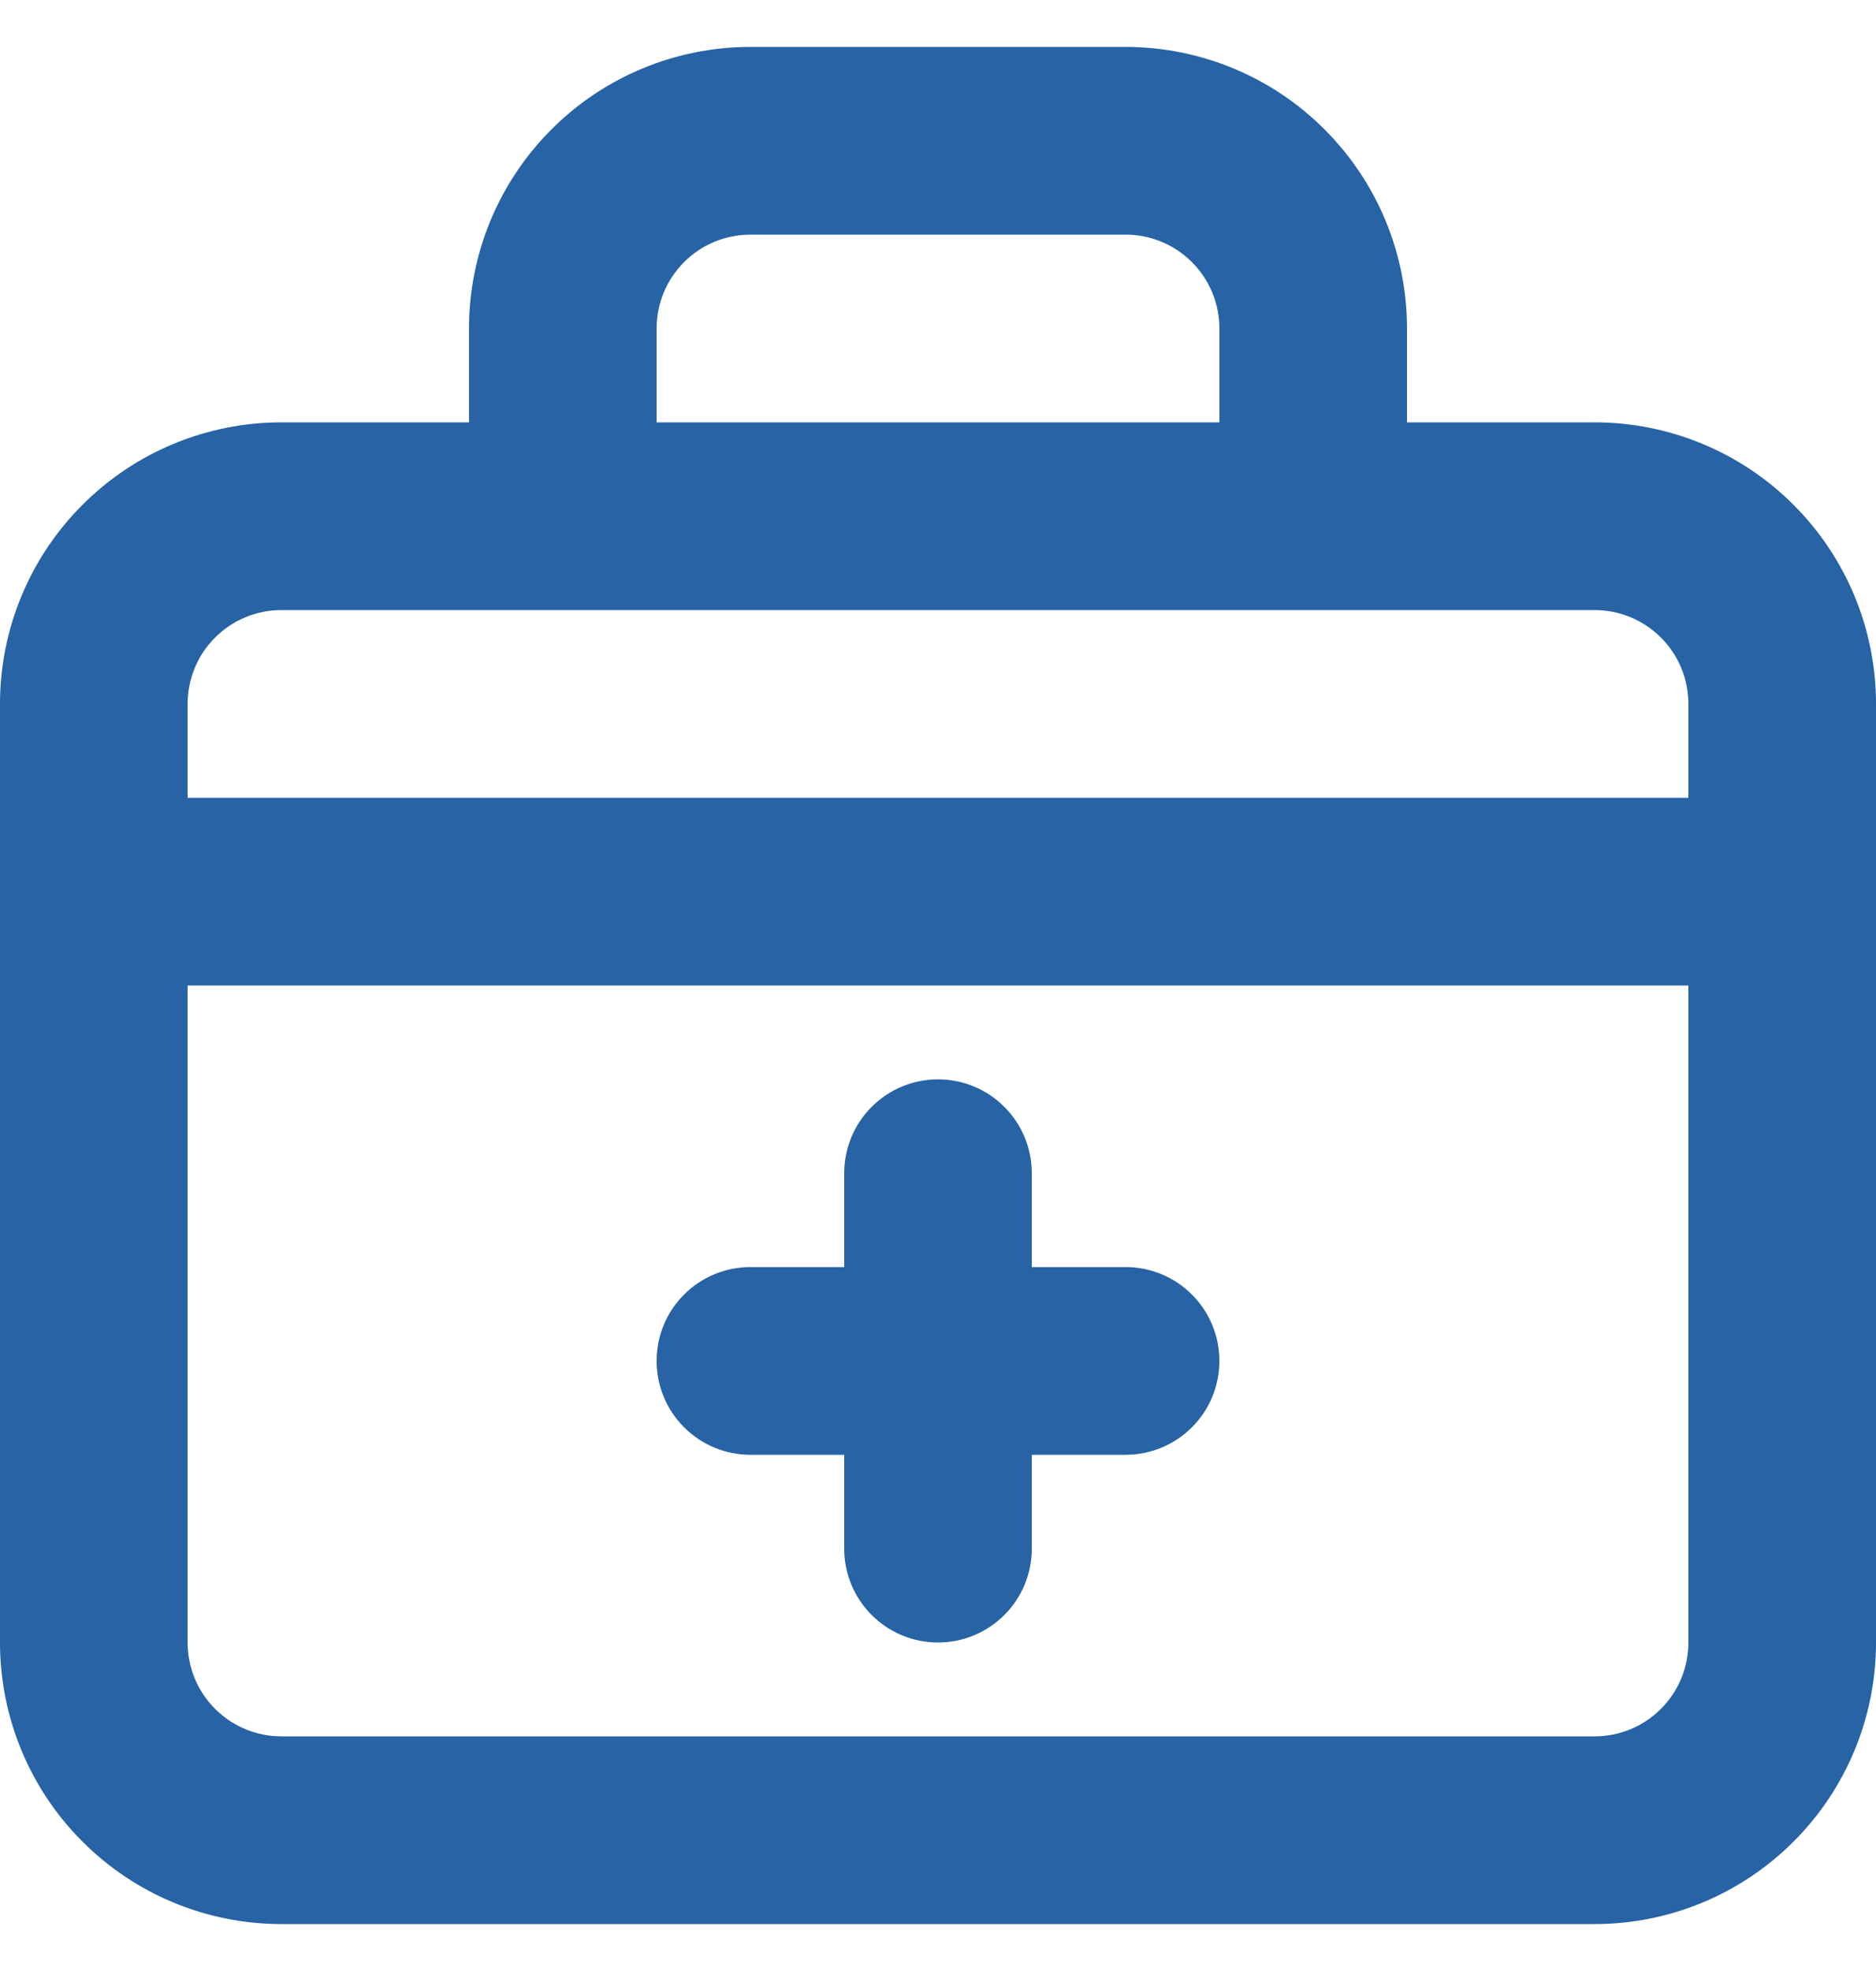 <svg width="20" height="21" viewBox="0 0 20 21" fill="none" xmlns="http://www.w3.org/2000/svg">
<path d="M8 15.5H9V16.5C9 16.765 9.105 17.02 9.293 17.207C9.48 17.395 9.735 17.5 10 17.5C10.265 17.5 10.52 17.395 10.707 17.207C10.895 17.02 11 16.765 11 16.5V15.5H12C12.265 15.5 12.52 15.395 12.707 15.207C12.895 15.02 13 14.765 13 14.5C13 14.235 12.895 13.98 12.707 13.793C12.52 13.605 12.265 13.5 12 13.5H11V12.5C11 12.235 10.895 11.98 10.707 11.793C10.52 11.605 10.265 11.5 10 11.5C9.735 11.5 9.48 11.605 9.293 11.793C9.105 11.98 9 12.235 9 12.5V13.5H8C7.735 13.5 7.48 13.605 7.293 13.793C7.105 13.98 7 14.235 7 14.5C7 14.765 7.105 15.02 7.293 15.207C7.48 15.395 7.735 15.5 8 15.5ZM17 4.5H15V3.5C15 2.704 14.684 1.941 14.121 1.379C13.559 0.816 12.796 0.5 12 0.5H8C7.204 0.5 6.441 0.816 5.879 1.379C5.316 1.941 5 2.704 5 3.5V4.5H3C2.204 4.5 1.441 4.816 0.879 5.379C0.316 5.941 0 6.704 0 7.5V17.5C0 18.296 0.316 19.059 0.879 19.621C1.441 20.184 2.204 20.5 3 20.5H17C17.796 20.5 18.559 20.184 19.121 19.621C19.684 19.059 20 18.296 20 17.5V7.5C20 6.704 19.684 5.941 19.121 5.379C18.559 4.816 17.796 4.5 17 4.5ZM7 3.5C7 3.235 7.105 2.98 7.293 2.793C7.48 2.605 7.735 2.5 8 2.5H12C12.265 2.5 12.52 2.605 12.707 2.793C12.895 2.98 13 3.235 13 3.5V4.5H7V3.5ZM18 17.5C18 17.765 17.895 18.02 17.707 18.207C17.52 18.395 17.265 18.5 17 18.5H3C2.735 18.5 2.48 18.395 2.293 18.207C2.105 18.02 2 17.765 2 17.5V10.5H18V17.5ZM18 8.5H2V7.5C2 7.235 2.105 6.98 2.293 6.793C2.48 6.605 2.735 6.5 3 6.5H17C17.265 6.5 17.52 6.605 17.707 6.793C17.895 6.98 18 7.235 18 7.5V8.5Z" fill="#2763A5"/>
</svg>

